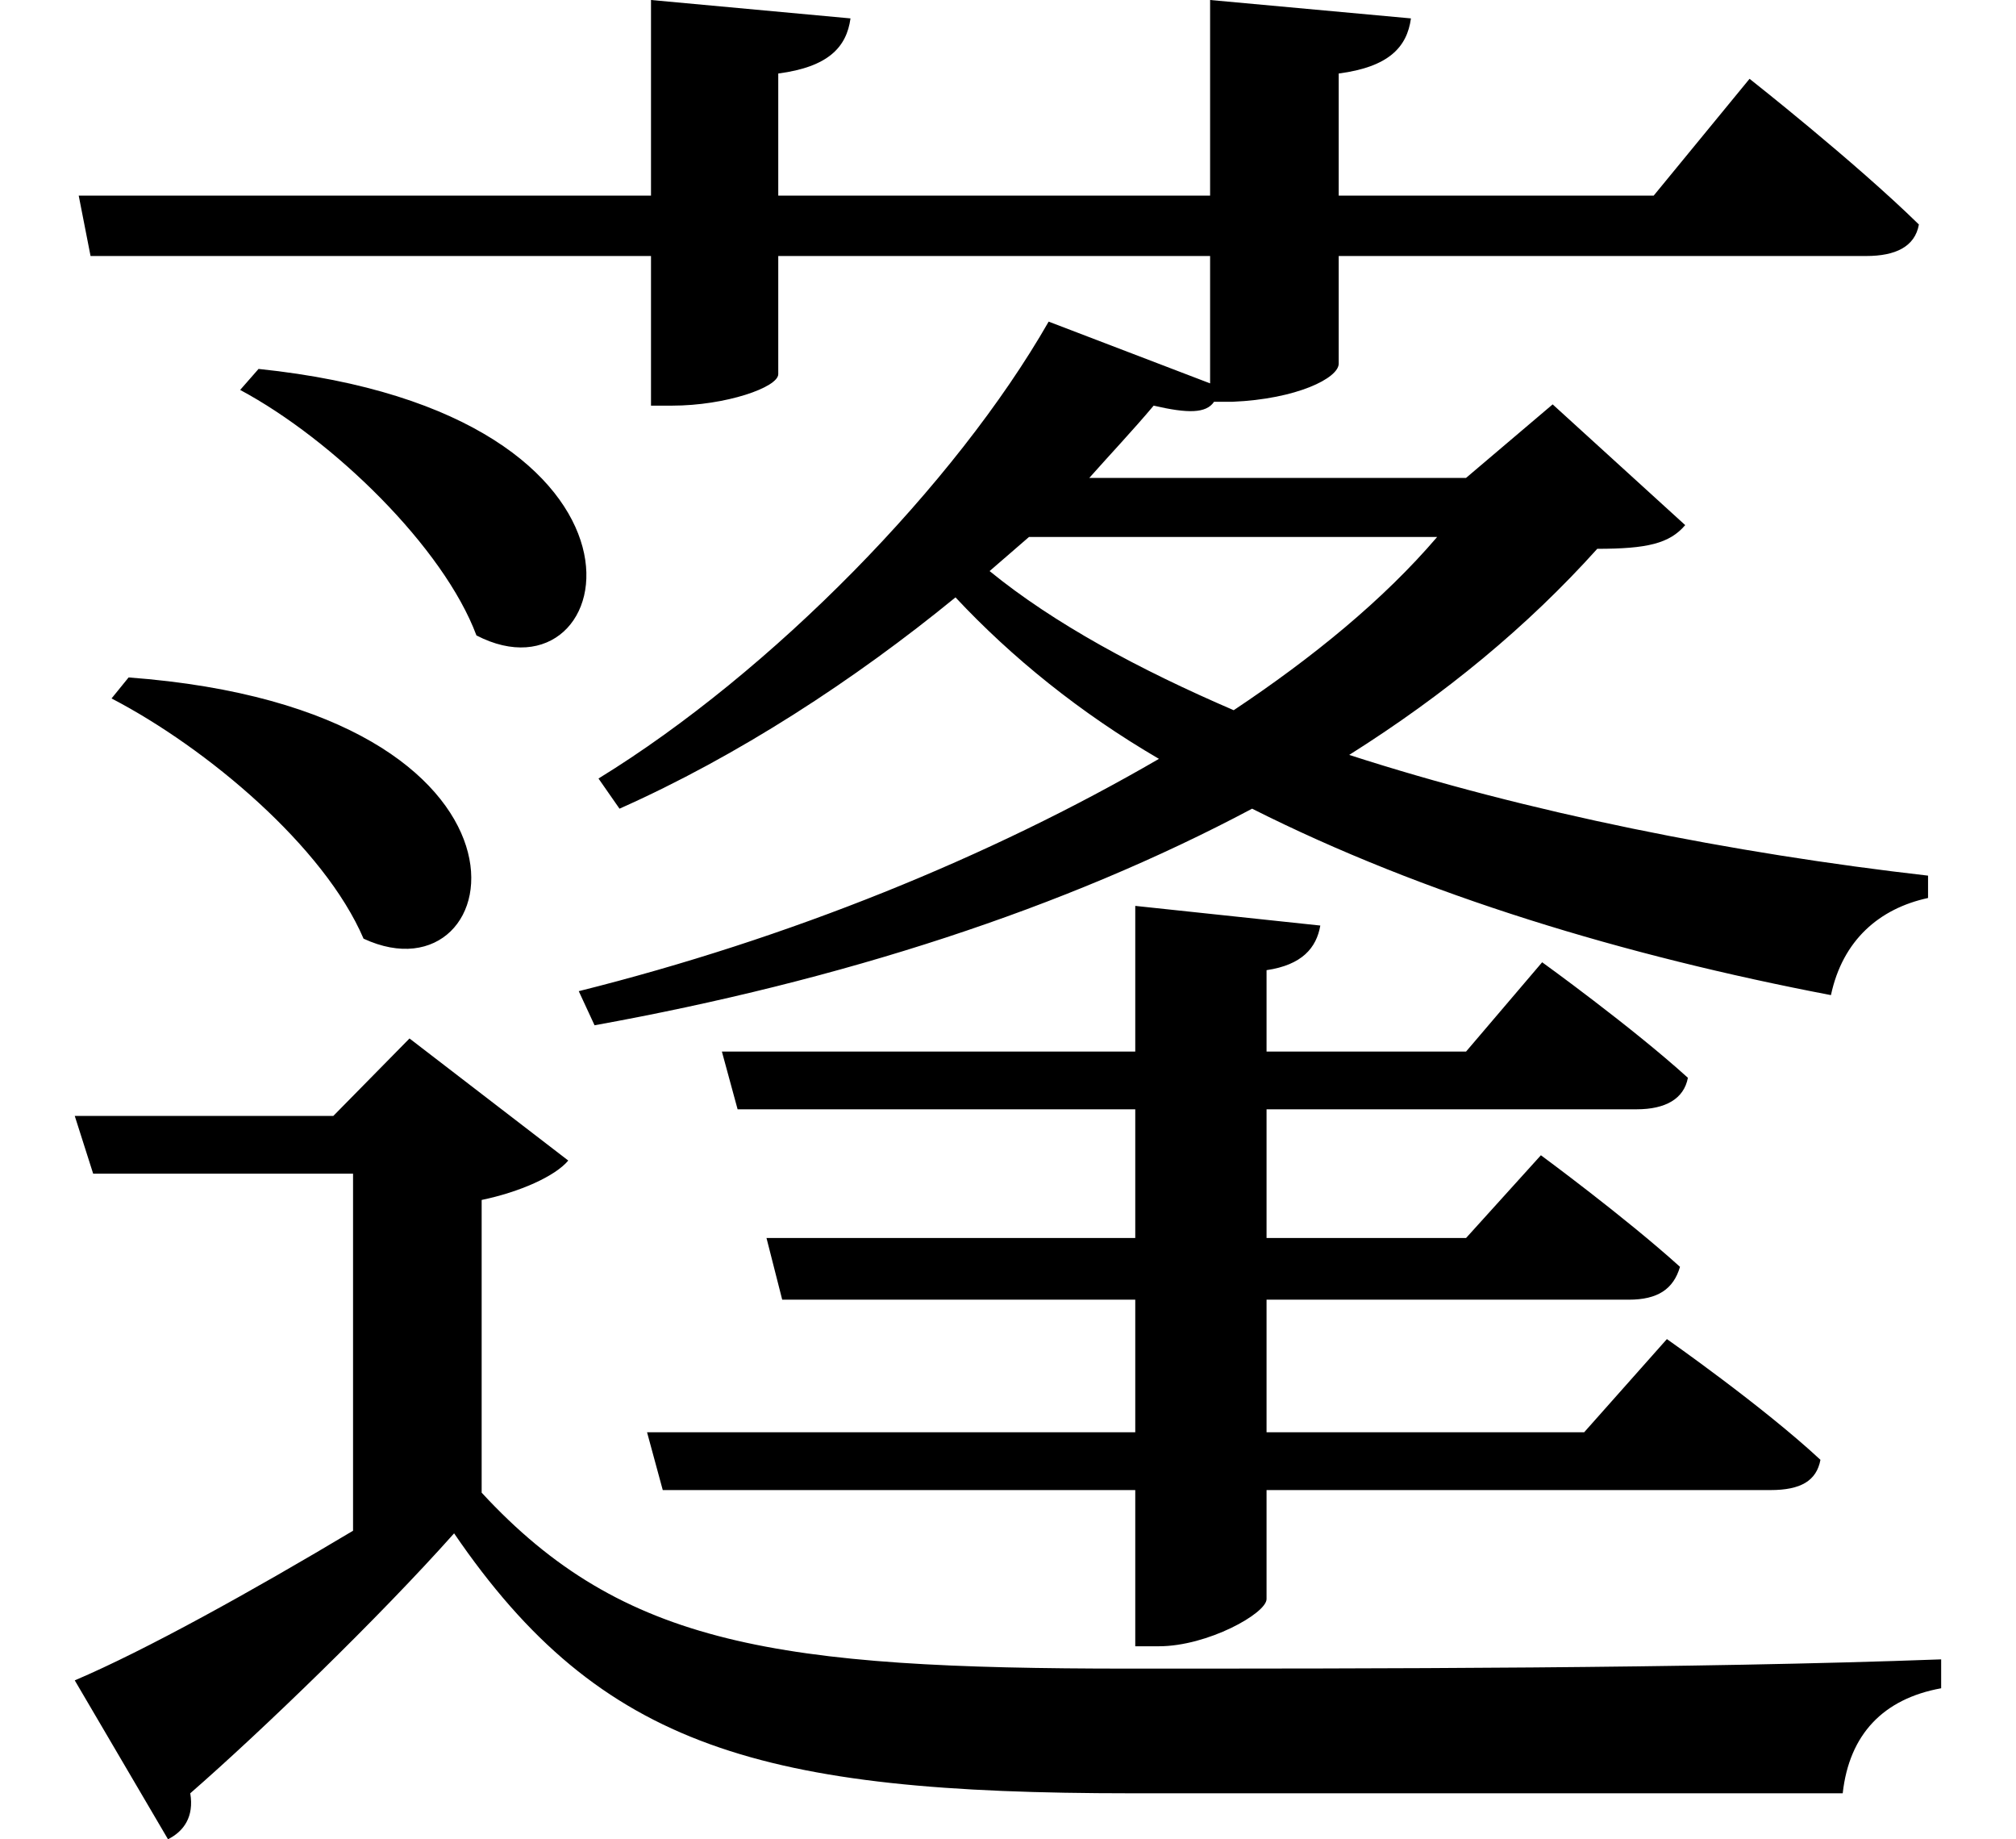<svg height="21.891" viewBox="0 0 24 21.891" width="24" xmlns="http://www.w3.org/2000/svg">
<path d="M3.172,15.703 L2.953,15.453 C4.062,14.859 5.375,13.578 5.766,12.531 C7.484,11.641 8.281,15.172 3.172,15.703 Z M1.625,12.031 L1.422,11.781 C2.562,11.188 3.953,10.016 4.422,8.922 C6.172,8.109 6.859,11.641 1.625,12.031 Z M0.984,6.812 L1.203,6.125 L4.297,6.125 L4.297,1.875 C3.094,1.156 1.828,0.453 0.984,0.094 L2.094,-1.797 C2.281,-1.703 2.406,-1.531 2.359,-1.25 C3.219,-0.5 4.609,0.844 5.5,1.844 C7.25,-0.719 9.172,-1.25 13.562,-1.25 C16.25,-1.25 19.625,-1.25 22.031,-1.25 C22.109,-0.547 22.516,-0.125 23.203,0 L23.203,0.344 C20.25,0.234 16.391,0.234 13.531,0.234 C9.359,0.234 7.516,0.5 5.828,2.328 L5.828,5.812 C6.281,5.906 6.703,6.094 6.859,6.281 L4.969,7.734 L4.062,6.812 Z M12.578,16.266 C11.469,14.328 9.281,12.094 7.219,10.828 L7.469,10.469 C8.875,11.094 10.266,12 11.469,12.984 C12.141,12.266 12.953,11.609 13.891,11.062 C11.875,9.891 9.484,8.922 6.984,8.297 L7.172,7.891 C10.109,8.422 12.766,9.281 15,10.469 C17.047,9.438 19.438,8.719 21.891,8.25 C22.031,8.906 22.469,9.281 23.047,9.406 L23.047,9.672 C20.719,9.938 18.281,10.422 16.156,11.109 C17.297,11.828 18.281,12.641 19.109,13.562 C19.703,13.562 19.969,13.625 20.156,13.844 L18.578,15.281 L17.547,14.406 L13.062,14.406 C13.312,14.688 13.578,14.969 13.828,15.266 C14.234,15.172 14.453,15.172 14.547,15.312 L14.766,15.312 C15.531,15.344 16.031,15.594 16.031,15.766 L16.031,17.047 L22.312,17.047 C22.656,17.047 22.891,17.156 22.938,17.422 C22.172,18.172 20.922,19.156 20.922,19.156 L19.781,17.766 L16.031,17.766 L16.031,19.219 C16.625,19.297 16.844,19.531 16.891,19.875 L14.5,20.094 L14.5,17.766 L9.359,17.766 L9.359,19.219 C9.953,19.297 10.172,19.531 10.219,19.875 L7.844,20.094 L7.844,17.766 L1.031,17.766 L1.172,17.047 L7.844,17.047 L7.844,15.266 L8.094,15.266 C8.734,15.266 9.359,15.484 9.359,15.641 L9.359,17.047 L14.5,17.047 L14.5,15.531 Z M12.344,13.703 L17.203,13.703 C16.562,12.953 15.719,12.266 14.781,11.641 C13.656,12.125 12.641,12.672 11.875,13.297 Z M9.219,5.359 L9.406,4.625 L13.609,4.625 L13.609,3.047 L7.797,3.047 L7.984,2.359 L13.609,2.359 L13.609,0.5 L13.891,0.5 C14.469,0.5 15.172,0.891 15.172,1.062 L15.172,2.359 L21.172,2.359 C21.531,2.359 21.719,2.469 21.766,2.719 C21.078,3.359 19.938,4.156 19.938,4.156 L18.953,3.047 L15.172,3.047 L15.172,4.625 L19.484,4.625 C19.828,4.625 20.016,4.75 20.094,5.016 C19.438,5.609 18.438,6.344 18.438,6.344 L17.547,5.359 L15.172,5.359 L15.172,6.891 L19.578,6.891 C19.922,6.891 20.141,7.016 20.188,7.266 C19.516,7.875 18.453,8.641 18.453,8.641 L17.547,7.578 L15.172,7.578 L15.172,8.547 C15.594,8.609 15.766,8.812 15.812,9.078 L13.609,9.312 L13.609,7.578 L8.688,7.578 L8.875,6.891 L13.609,6.891 L13.609,5.359 Z" transform="translate(-0.094, 20.094) scale(1, -1)"/>
</svg>